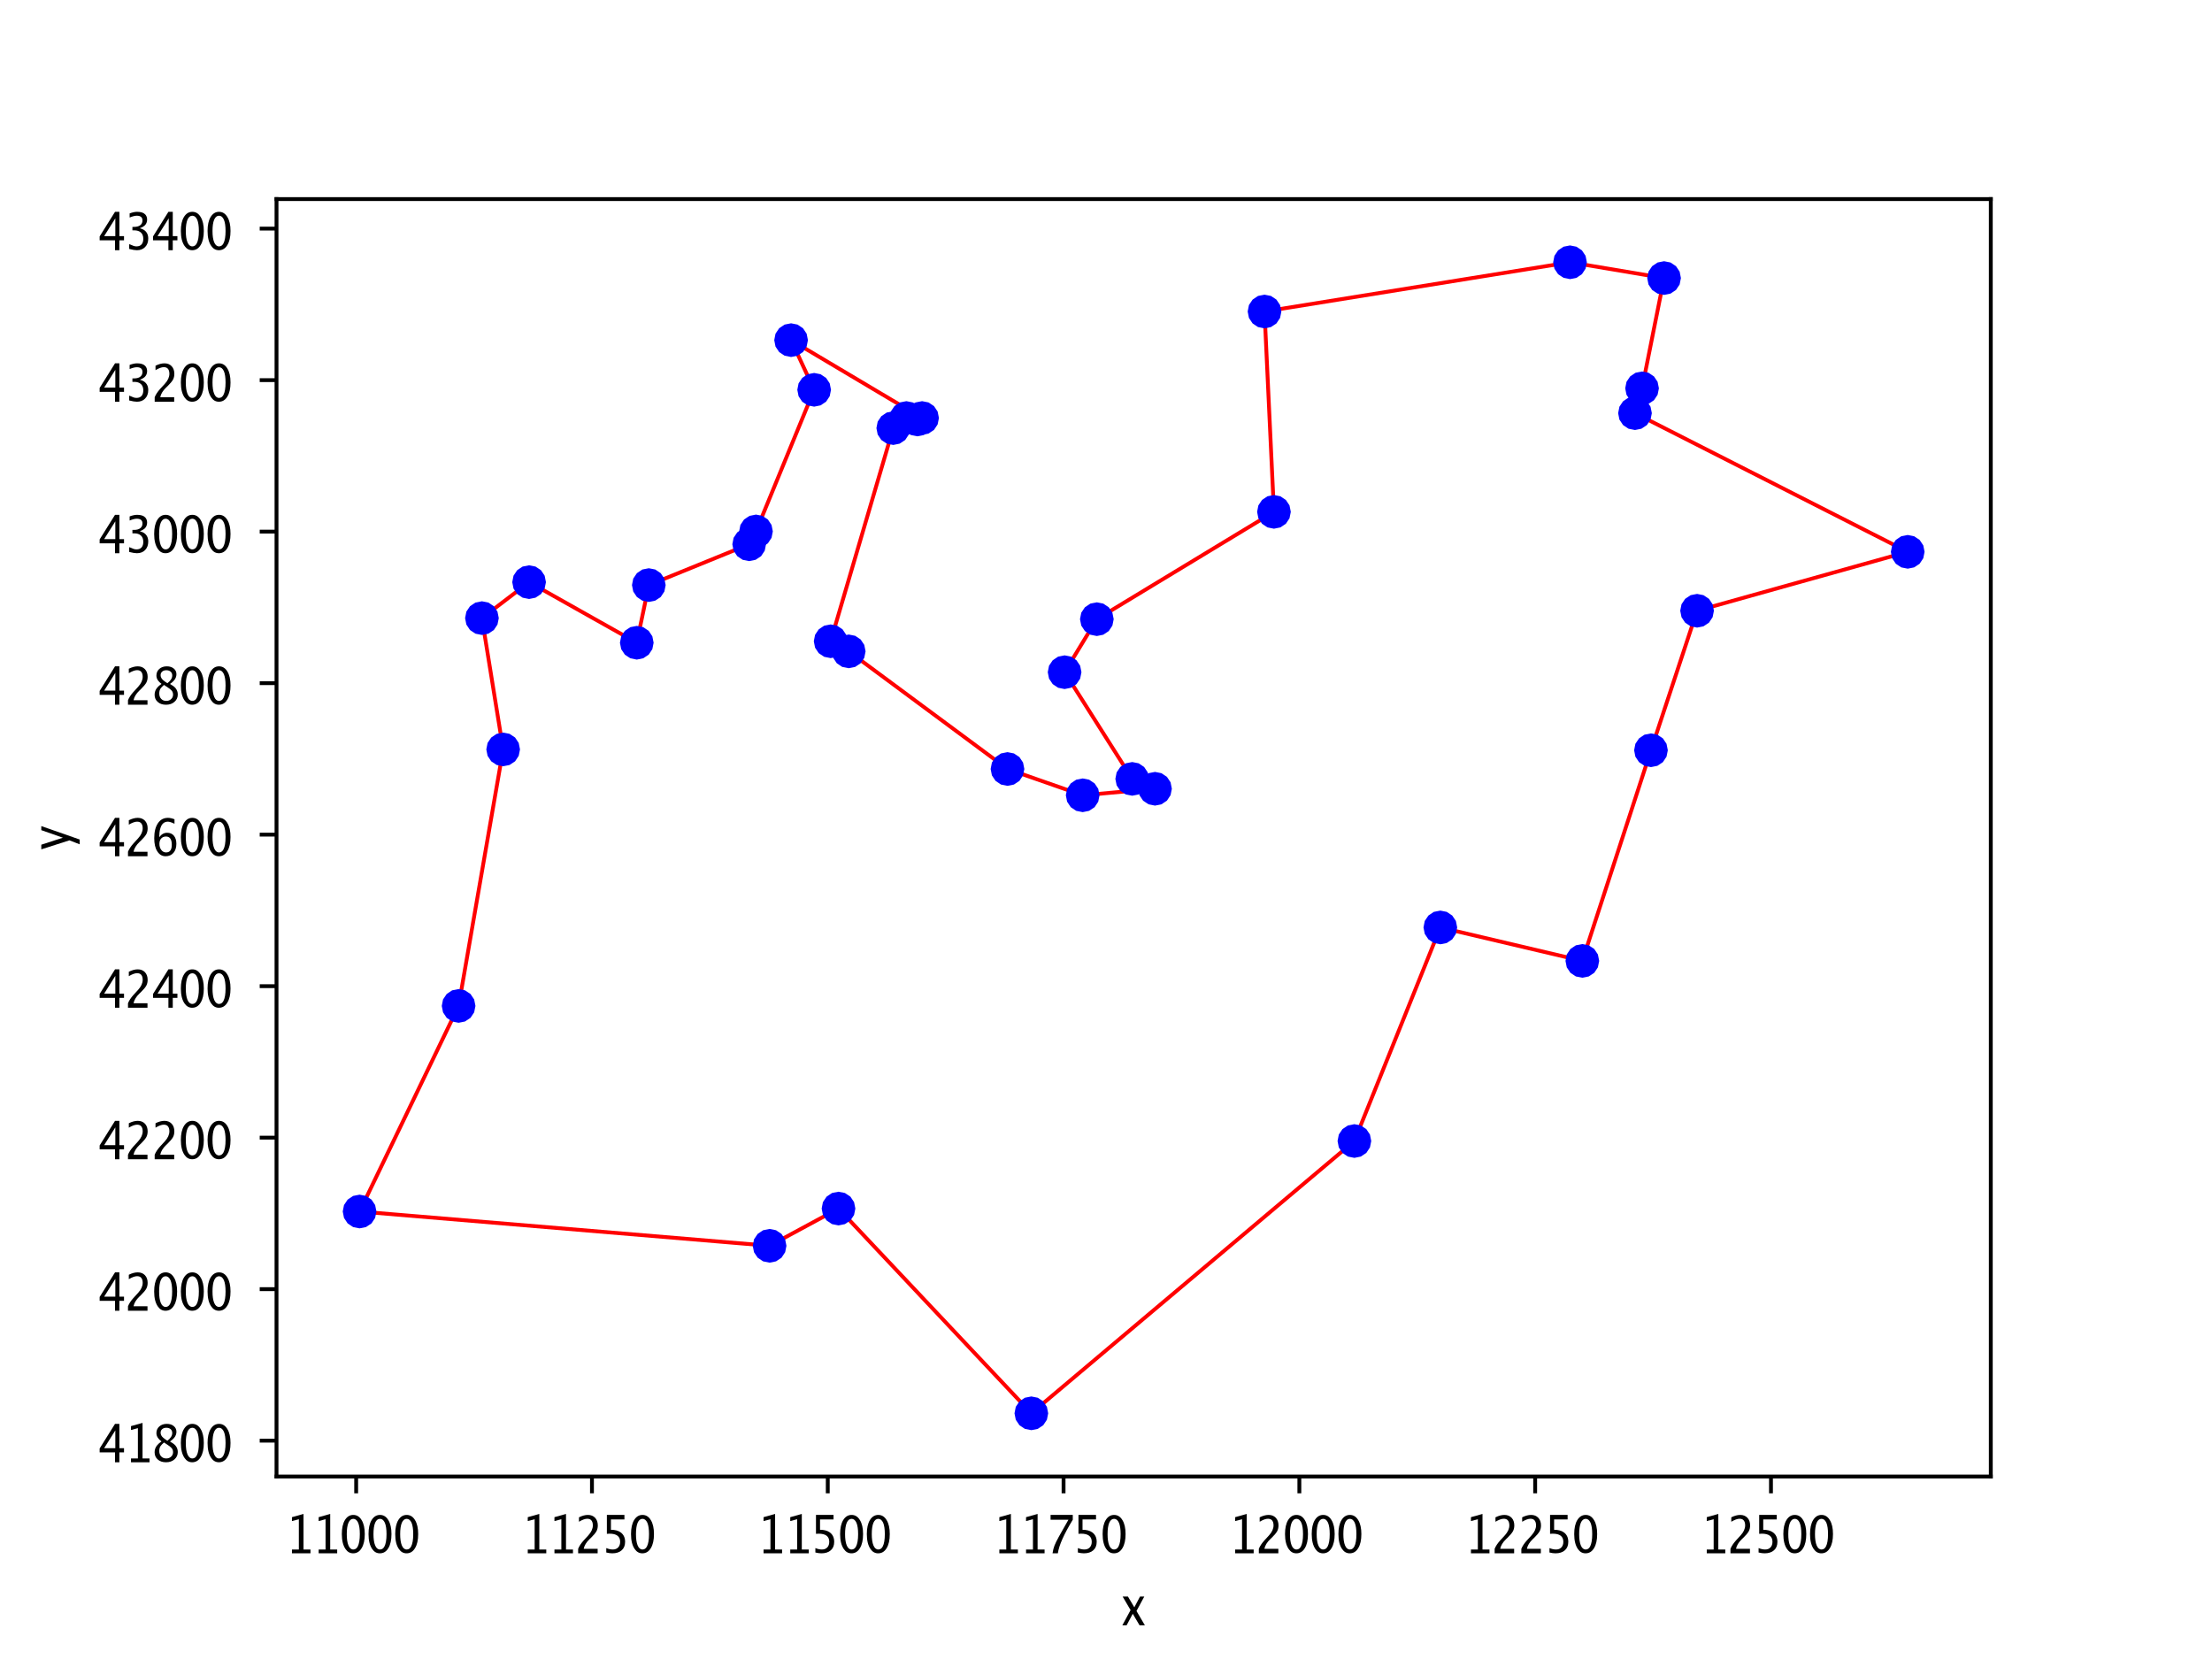 <?xml version="1.0" encoding="UTF-8"?>
<svg xmlns="http://www.w3.org/2000/svg" xmlns:xlink="http://www.w3.org/1999/xlink" width="460.8pt" height="345.6pt" viewBox="0 0 460.8 345.6" version="1.1">
<rect x="0" y="0" width="460.8" height="345.6" fill="#333333" stroke="none"/>
<defs>
<g>
<symbol overflow="visible" id="glyph0-0">
<path style="stroke:none;" d="M 0.281 0 L 0.281 -7.281 L 2.5 -7.281 L 2.5 0 Z M 2.219 -0.281 L 2.219 -7 L 0.562 -7 L 0.562 -0.281 Z M 2.219 -0.281 "/>
</symbol>
<symbol overflow="visible" id="glyph0-1">
<path style="stroke:none;" d="M 1.125 0 L 1.125 -0.797 L 2.562 -0.797 L 2.562 -7.109 L 1.125 -6.719 L 1.125 -7.531 L 3.531 -8.203 L 3.531 -0.797 L 4.984 -0.797 L 4.984 0 Z M 1.125 0 "/>
</symbol>
<symbol overflow="visible" id="glyph0-2">
<path style="stroke:none;" d="M 2.781 -8 C 3.508 -8 4.086 -7.641 4.516 -6.922 C 4.953 -6.211 5.172 -5.242 5.172 -4.016 C 5.172 -2.766 4.953 -1.785 4.516 -1.078 C 4.086 -0.359 3.5 0 2.75 0 C 2.102 0 1.578 -0.289 1.172 -0.875 C 0.648 -1.613 0.391 -2.66 0.391 -4.016 C 0.391 -5.242 0.602 -6.211 1.031 -6.922 C 1.469 -7.641 2.051 -8 2.781 -8 Z M 2.781 -7.188 C 2.344 -7.188 2.004 -6.91 1.766 -6.359 C 1.535 -5.805 1.422 -5.02 1.422 -4 C 1.422 -3 1.535 -2.219 1.766 -1.656 C 2.004 -1.082 2.344 -0.797 2.781 -0.797 C 3.176 -0.797 3.484 -1.004 3.703 -1.422 C 3.992 -1.973 4.141 -2.836 4.141 -4.016 C 4.141 -5.035 4.023 -5.816 3.797 -6.359 C 3.547 -6.91 3.207 -7.188 2.781 -7.188 Z M 2.781 -7.188 "/>
</symbol>
<symbol overflow="visible" id="glyph0-3">
<path style="stroke:none;" d="M 0.5 0 L 0.5 -0.938 C 0.719 -1.488 1.094 -2.062 1.625 -2.656 L 2.156 -3.234 L 2.625 -3.75 C 3.25 -4.438 3.562 -5.129 3.562 -5.828 C 3.562 -6.316 3.441 -6.68 3.203 -6.922 C 3.016 -7.109 2.742 -7.203 2.391 -7.203 C 1.941 -7.203 1.367 -6.992 0.672 -6.578 L 0.672 -7.5 C 1.336 -7.832 1.957 -8 2.531 -8 C 3.156 -8 3.656 -7.801 4.031 -7.406 C 4.406 -7.008 4.594 -6.477 4.594 -5.812 C 4.594 -5.352 4.5 -4.945 4.312 -4.594 C 4.102 -4.227 3.738 -3.789 3.219 -3.281 L 2.875 -2.953 C 2.195 -2.297 1.789 -1.625 1.656 -0.938 L 4.562 -0.938 L 4.562 0 Z M 0.5 0 "/>
</symbol>
<symbol overflow="visible" id="glyph0-4">
<path style="stroke:none;" d="M 0.797 -0.172 L 0.797 -1.094 C 1.285 -0.895 1.738 -0.797 2.156 -0.797 C 2.633 -0.797 3.008 -0.941 3.281 -1.234 C 3.551 -1.523 3.688 -1.914 3.688 -2.406 C 3.688 -3.531 2.945 -4.094 1.469 -4.094 C 1.289 -4.094 1.109 -4.082 0.922 -4.062 L 0.922 -8 L 4.578 -8 L 4.578 -7.062 L 1.766 -7.062 L 1.766 -4.906 C 2.617 -4.906 3.289 -4.727 3.781 -4.375 C 4.406 -3.926 4.719 -3.266 4.719 -2.391 C 4.719 -1.641 4.484 -1.055 4.016 -0.641 C 3.535 -0.211 2.879 0 2.047 0 C 1.691 0 1.273 -0.055 0.797 -0.172 Z M 0.797 -0.172 "/>
</symbol>
<symbol overflow="visible" id="glyph0-5">
<path style="stroke:none;" d="M 1.078 0 C 1.172 -0.625 1.305 -1.16 1.484 -1.609 C 1.66 -2.066 1.969 -2.691 2.406 -3.484 L 4.391 -7 L 0.672 -7 L 0.672 -8 L 5.297 -8 L 5.297 -7 C 3.453 -3.977 2.414 -1.645 2.188 0 Z M 1.078 0 "/>
</symbol>
<symbol overflow="visible" id="glyph0-6">
<path style="stroke:none;" d="M 0.141 0 L 1.859 -3.172 L 0.203 -6 L 1.312 -6 L 2.641 -3.75 L 3.828 -6 L 4.719 -6 L 3.094 -2.984 L 4.844 0 L 3.734 0 L 2.312 -2.406 L 1.031 0 Z M 0.141 0 "/>
</symbol>
<symbol overflow="visible" id="glyph0-7">
<path style="stroke:none;" d="M 3.359 0 L 3.359 -2.062 L 0.156 -2.062 L 0.156 -2.875 L 3.359 -8 L 4.266 -8 L 4.266 -2.938 L 5.234 -2.938 L 5.234 -2.062 L 4.266 -2.062 L 4.266 0 Z M 1.094 -2.938 L 3.422 -2.938 L 3.422 -6.641 Z M 1.094 -2.938 "/>
</symbol>
<symbol overflow="visible" id="glyph0-8">
<path style="stroke:none;" d="M 1.922 -4.344 C 1.598 -4.582 1.359 -4.816 1.203 -5.047 C 0.973 -5.359 0.859 -5.703 0.859 -6.078 C 0.859 -6.641 1.055 -7.098 1.453 -7.453 C 1.859 -7.816 2.383 -8 3.031 -8 C 3.625 -8 4.109 -7.844 4.484 -7.531 C 4.848 -7.227 5.031 -6.832 5.031 -6.344 C 5.031 -5.895 4.867 -5.473 4.547 -5.078 C 4.348 -4.836 4.062 -4.586 3.688 -4.328 C 4.176 -4.055 4.547 -3.785 4.797 -3.516 C 5.141 -3.117 5.312 -2.66 5.312 -2.141 C 5.312 -1.516 5.082 -1.004 4.625 -0.609 C 4.176 -0.203 3.586 0 2.859 0 C 2.141 0 1.566 -0.191 1.141 -0.578 C 0.703 -0.953 0.484 -1.453 0.484 -2.078 C 0.484 -2.641 0.66 -3.129 1.016 -3.547 C 1.223 -3.805 1.523 -4.07 1.922 -4.344 Z M 3.141 -4.484 C 3.816 -4.992 4.156 -5.531 4.156 -6.094 C 4.156 -6.426 4.047 -6.691 3.828 -6.891 C 3.598 -7.086 3.297 -7.188 2.922 -7.188 C 2.566 -7.188 2.281 -7.094 2.062 -6.906 C 1.844 -6.719 1.734 -6.469 1.734 -6.156 C 1.734 -5.77 1.914 -5.422 2.281 -5.109 C 2.469 -4.941 2.754 -4.734 3.141 -4.484 Z M 2.438 -4.125 C 2.082 -3.812 1.832 -3.547 1.688 -3.328 C 1.531 -3.066 1.453 -2.738 1.453 -2.344 C 1.453 -1.883 1.582 -1.516 1.844 -1.234 C 2.113 -0.941 2.469 -0.797 2.906 -0.797 C 3.32 -0.797 3.66 -0.922 3.922 -1.172 C 4.191 -1.41 4.328 -1.723 4.328 -2.109 C 4.328 -2.453 4.223 -2.738 4.016 -2.969 C 3.848 -3.164 3.551 -3.398 3.125 -3.672 Z M 2.438 -4.125 "/>
</symbol>
<symbol overflow="visible" id="glyph0-9">
<path style="stroke:none;" d="M 1.453 -3.969 C 1.898 -4.582 2.445 -4.891 3.094 -4.891 C 3.688 -4.891 4.156 -4.688 4.5 -4.281 C 4.844 -3.863 5.016 -3.301 5.016 -2.594 C 5.016 -1.801 4.812 -1.172 4.406 -0.703 C 4 -0.234 3.457 0 2.781 0 C 2.051 0 1.473 -0.336 1.047 -1.016 C 0.617 -1.672 0.406 -2.586 0.406 -3.766 C 0.406 -5.078 0.66 -6.113 1.172 -6.875 C 1.672 -7.625 2.367 -8 3.266 -8 C 3.672 -8 4.125 -7.898 4.625 -7.703 L 4.625 -6.766 C 4.031 -7.055 3.57 -7.203 3.25 -7.203 C 2.52 -7.203 2.016 -6.797 1.734 -5.984 C 1.617 -5.672 1.539 -5.316 1.5 -4.922 C 1.477 -4.703 1.461 -4.383 1.453 -3.969 Z M 2.844 -4.109 C 2.438 -4.109 2.109 -3.973 1.859 -3.703 C 1.609 -3.43 1.484 -3.062 1.484 -2.594 C 1.484 -2.07 1.613 -1.645 1.875 -1.312 C 2.133 -0.969 2.469 -0.797 2.875 -0.797 C 3.664 -0.797 4.062 -1.328 4.062 -2.391 C 4.062 -3.535 3.656 -4.109 2.844 -4.109 Z M 2.844 -4.109 "/>
</symbol>
<symbol overflow="visible" id="glyph0-10">
<path style="stroke:none;" d="M 0.75 -0.266 L 0.75 -1.266 L 0.781 -1.25 C 0.863 -1.219 0.926 -1.195 0.969 -1.188 C 1.32 -1.031 1.562 -0.93 1.688 -0.891 C 1.895 -0.828 2.086 -0.797 2.266 -0.797 C 2.754 -0.797 3.117 -0.945 3.359 -1.25 C 3.578 -1.52 3.688 -1.895 3.688 -2.375 C 3.688 -2.945 3.52 -3.383 3.188 -3.688 C 2.863 -3.988 2.398 -4.141 1.797 -4.141 L 1.422 -4.141 L 1.422 -4.859 L 1.75 -4.859 C 2.312 -4.859 2.742 -4.973 3.047 -5.203 C 3.359 -5.441 3.516 -5.77 3.516 -6.188 C 3.516 -6.852 3.125 -7.188 2.344 -7.188 C 1.945 -7.188 1.445 -7.062 0.844 -6.812 L 0.844 -7.672 C 1.438 -7.891 1.957 -8 2.406 -8 C 3.188 -8 3.75 -7.816 4.094 -7.453 C 4.352 -7.172 4.484 -6.812 4.484 -6.375 C 4.484 -5.863 4.301 -5.441 3.938 -5.109 C 3.719 -4.922 3.395 -4.742 2.969 -4.578 C 3.344 -4.473 3.625 -4.359 3.812 -4.234 C 4.414 -3.836 4.719 -3.238 4.719 -2.438 C 4.719 -1.695 4.5 -1.102 4.062 -0.656 C 3.633 -0.219 3.066 0 2.359 0 C 1.973 0 1.438 -0.086 0.75 -0.266 Z M 0.75 -0.266 "/>
</symbol>
<symbol overflow="visible" id="glyph1-0">
<path style="stroke:none;" d="M 0 -0.281 L -7.281 -0.281 L -7.281 -2.5 L 0 -2.5 Z M -0.281 -2.219 L -7 -2.219 L -7 -0.562 L -0.281 -0.562 Z M -0.281 -2.219 "/>
</symbol>
<symbol overflow="visible" id="glyph1-1">
<path style="stroke:none;" d="M -0.141 -1.969 L -6 -0.094 L -6 -1.062 L -1.5 -2.516 L -6 -4.094 L -6 -4.938 L 2 -2.141 L 2 -1.141 Z M -0.141 -1.969 "/>
</symbol>
</g>
<clipPath id="clip1">
  <path d="M 58 235 L 93 235 L 93 270 L 58 270 Z M 58 235 "/>
</clipPath>
<clipPath id="clip2">
  <path d="M 197 277 L 232 277 L 232 307.602 L 197 307.602 Z M 197 277 "/>
</clipPath>
<clipPath id="clip3">
  <path d="M 309 41.602 L 345 41.602 L 345 72 L 309 72 Z M 309 41.602 "/>
</clipPath>
<clipPath id="clip4">
  <path d="M 329 41.602 L 364 41.602 L 364 76 L 329 76 Z M 329 41.602 "/>
</clipPath>
</defs>
<g id="surface8">
<path style=" stroke:none;fill-rule:nonzero;fill:rgb(100%,100%,100%);fill-opacity:1;" d="M 0 345.602 L 460.801 345.602 L 460.801 0 L 0 0 Z M 0 345.602 "/>
<path style=" stroke:none;fill-rule:nonzero;fill:rgb(100%,100%,100%);fill-opacity:1;" d="M 57.602 307.586 L 414.719 307.586 L 414.719 41.473 L 57.602 41.473 Z M 57.602 307.586 "/>
<path style="fill:none;stroke-width:0.8;stroke-linecap:square;stroke-linejoin:round;stroke:rgb(100%,0%,0%);stroke-opacity:1;stroke-miterlimit:10;" d="M 74.906 252.379 L 95.535 209.551 L 104.816 156.117 L 100.395 128.766 L 110.219 121.27 L 132.652 133.895 L 135.16 121.883 L 156.066 113.379 L 157.484 110.703 L 169.602 81.203 L 164.797 70.859 L 192.086 87.078 L 191.105 87.383 L 188.812 87.078 L 186.082 89.18 L 173.039 133.586 L 176.805 135.691 L 209.879 160.195 L 225.543 165.672 L 240.609 164.312 L 235.859 162.254 L 221.777 140.031 L 228.492 128.984 L 265.387 106.629 L 263.422 64.895 L 327.062 54.637 L 346.656 57.926 L 342.07 80.895 L 340.598 86.07 L 397.414 114.957 L 353.531 127.23 L 343.926 156.293 L 329.629 200.172 L 300.047 193.203 L 282.145 237.695 L 214.848 294.418 L 174.676 251.766 L 160.32 259.523 L 74.906 252.379 "/>
<path style=" stroke:none;fill-rule:nonzero;fill:rgb(0%,0%,100%);fill-opacity:1;" d="M 74.906 255.379 L 76.051 255.148 L 77.027 254.5 L 77.676 253.523 L 77.906 252.379 L 77.676 251.227 L 77.027 250.258 L 76.051 249.605 L 74.906 249.379 L 73.754 249.605 L 72.785 250.258 L 72.133 251.227 L 71.906 252.379 L 72.133 253.523 L 72.785 254.5 L 73.754 255.148 Z M 74.906 255.379 "/>
<g clip-path="url(#clip1)" clip-rule="nonzero">
<path style="fill:none;stroke-width:1;stroke-linecap:butt;stroke-linejoin:miter;stroke:rgb(0%,0%,100%);stroke-opacity:1;stroke-miterlimit:10;" d="M 74.906 255.379 L 76.051 255.148 L 77.027 254.5 L 77.676 253.523 L 77.906 252.379 L 77.676 251.227 L 77.027 250.258 L 76.051 249.605 L 74.906 249.379 L 73.754 249.605 L 72.785 250.258 L 72.133 251.227 L 71.906 252.379 L 72.133 253.523 L 72.785 254.5 L 73.754 255.148 Z M 74.906 255.379 "/>
</g>
<path style="fill-rule:nonzero;fill:rgb(0%,0%,100%);fill-opacity:1;stroke-width:1;stroke-linecap:butt;stroke-linejoin:miter;stroke:rgb(0%,0%,100%);stroke-opacity:1;stroke-miterlimit:10;" d="M 95.535 212.551 L 96.68 212.32 L 97.656 211.672 L 98.305 210.695 L 98.535 209.551 L 98.305 208.398 L 97.656 207.43 L 96.68 206.777 L 95.535 206.551 L 94.383 206.777 L 93.414 207.43 L 92.762 208.398 L 92.535 209.551 L 92.762 210.695 L 93.414 211.672 L 94.383 212.32 Z M 95.535 212.551 "/>
<path style="fill-rule:nonzero;fill:rgb(0%,0%,100%);fill-opacity:1;stroke-width:1;stroke-linecap:butt;stroke-linejoin:miter;stroke:rgb(0%,0%,100%);stroke-opacity:1;stroke-miterlimit:10;" d="M 100.395 131.766 L 101.539 131.535 L 102.516 130.887 L 103.164 129.91 L 103.395 128.766 L 103.164 127.613 L 102.516 126.645 L 101.539 125.992 L 100.395 125.766 L 99.242 125.992 L 98.273 126.645 L 97.621 127.613 L 97.395 128.766 L 97.621 129.91 L 98.273 130.887 L 99.242 131.535 Z M 100.395 131.766 "/>
<path style="fill-rule:nonzero;fill:rgb(0%,0%,100%);fill-opacity:1;stroke-width:1;stroke-linecap:butt;stroke-linejoin:miter;stroke:rgb(0%,0%,100%);stroke-opacity:1;stroke-miterlimit:10;" d="M 104.816 159.117 L 105.961 158.887 L 106.938 158.238 L 107.586 157.262 L 107.816 156.117 L 107.586 154.965 L 106.938 153.996 L 105.961 153.344 L 104.816 153.117 L 103.664 153.344 L 102.695 153.996 L 102.043 154.965 L 101.816 156.117 L 102.043 157.262 L 102.695 158.238 L 103.664 158.887 Z M 104.816 159.117 "/>
<path style="fill-rule:nonzero;fill:rgb(0%,0%,100%);fill-opacity:1;stroke-width:1;stroke-linecap:butt;stroke-linejoin:miter;stroke:rgb(0%,0%,100%);stroke-opacity:1;stroke-miterlimit:10;" d="M 110.219 124.27 L 111.363 124.039 L 112.34 123.391 L 112.988 122.414 L 113.219 121.27 L 112.988 120.117 L 112.34 119.148 L 111.363 118.496 L 110.219 118.27 L 109.066 118.496 L 108.098 119.148 L 107.445 120.117 L 107.219 121.27 L 107.445 122.414 L 108.098 123.391 L 109.066 124.039 Z M 110.219 124.27 "/>
<path style="fill-rule:nonzero;fill:rgb(0%,0%,100%);fill-opacity:1;stroke-width:1;stroke-linecap:butt;stroke-linejoin:miter;stroke:rgb(0%,0%,100%);stroke-opacity:1;stroke-miterlimit:10;" d="M 132.652 136.895 L 133.797 136.664 L 134.773 136.016 L 135.422 135.039 L 135.652 133.895 L 135.422 132.742 L 134.773 131.773 L 133.797 131.121 L 132.652 130.895 L 131.5 131.121 L 130.531 131.773 L 129.879 132.742 L 129.652 133.895 L 129.879 135.039 L 130.531 136.016 L 131.5 136.664 Z M 132.652 136.895 "/>
<path style="fill-rule:nonzero;fill:rgb(0%,0%,100%);fill-opacity:1;stroke-width:1;stroke-linecap:butt;stroke-linejoin:miter;stroke:rgb(0%,0%,100%);stroke-opacity:1;stroke-miterlimit:10;" d="M 135.16 124.883 L 136.305 124.652 L 137.281 124.004 L 137.93 123.027 L 138.16 121.883 L 137.93 120.73 L 137.281 119.762 L 136.305 119.109 L 135.16 118.883 L 134.008 119.109 L 133.039 119.762 L 132.387 120.73 L 132.16 121.883 L 132.387 123.027 L 133.039 124.004 L 134.008 124.652 Z M 135.16 124.883 "/>
<path style="fill-rule:nonzero;fill:rgb(0%,0%,100%);fill-opacity:1;stroke-width:1;stroke-linecap:butt;stroke-linejoin:miter;stroke:rgb(0%,0%,100%);stroke-opacity:1;stroke-miterlimit:10;" d="M 156.066 116.379 L 157.211 116.148 L 158.188 115.5 L 158.836 114.523 L 159.066 113.379 L 158.836 112.227 L 158.188 111.258 L 157.211 110.605 L 156.066 110.379 L 154.914 110.605 L 153.945 111.258 L 153.293 112.227 L 153.066 113.379 L 153.293 114.523 L 153.945 115.5 L 154.914 116.148 Z M 156.066 116.379 "/>
<path style="fill-rule:nonzero;fill:rgb(0%,0%,100%);fill-opacity:1;stroke-width:1;stroke-linecap:butt;stroke-linejoin:miter;stroke:rgb(0%,0%,100%);stroke-opacity:1;stroke-miterlimit:10;" d="M 157.484 113.703 L 158.629 113.473 L 159.605 112.824 L 160.254 111.848 L 160.484 110.703 L 160.254 109.551 L 159.605 108.582 L 158.629 107.93 L 157.484 107.703 L 156.332 107.93 L 155.363 108.582 L 154.711 109.551 L 154.484 110.703 L 154.711 111.848 L 155.363 112.824 L 156.332 113.473 Z M 157.484 113.703 "/>
<path style="fill-rule:nonzero;fill:rgb(0%,0%,100%);fill-opacity:1;stroke-width:1;stroke-linecap:butt;stroke-linejoin:miter;stroke:rgb(0%,0%,100%);stroke-opacity:1;stroke-miterlimit:10;" d="M 160.32 262.523 L 161.465 262.293 L 162.441 261.645 L 163.09 260.668 L 163.32 259.523 L 163.09 258.371 L 162.441 257.402 L 161.465 256.75 L 160.32 256.523 L 159.168 256.75 L 158.199 257.402 L 157.547 258.371 L 157.32 259.523 L 157.547 260.668 L 158.199 261.645 L 159.168 262.293 Z M 160.32 262.523 "/>
<path style="fill-rule:nonzero;fill:rgb(0%,0%,100%);fill-opacity:1;stroke-width:1;stroke-linecap:butt;stroke-linejoin:miter;stroke:rgb(0%,0%,100%);stroke-opacity:1;stroke-miterlimit:10;" d="M 164.797 73.859 L 165.941 73.629 L 166.918 72.98 L 167.566 72.004 L 167.797 70.859 L 167.566 69.707 L 166.918 68.738 L 165.941 68.086 L 164.797 67.859 L 163.645 68.086 L 162.676 68.738 L 162.023 69.707 L 161.797 70.859 L 162.023 72.004 L 162.676 72.98 L 163.645 73.629 Z M 164.797 73.859 "/>
<path style="fill-rule:nonzero;fill:rgb(0%,0%,100%);fill-opacity:1;stroke-width:1;stroke-linecap:butt;stroke-linejoin:miter;stroke:rgb(0%,0%,100%);stroke-opacity:1;stroke-miterlimit:10;" d="M 169.602 84.203 L 170.746 83.973 L 171.723 83.324 L 172.371 82.348 L 172.602 81.203 L 172.371 80.051 L 171.723 79.082 L 170.746 78.43 L 169.602 78.203 L 168.449 78.43 L 167.48 79.082 L 166.828 80.051 L 166.602 81.203 L 166.828 82.348 L 167.48 83.324 L 168.449 83.973 Z M 169.602 84.203 "/>
<path style="fill-rule:nonzero;fill:rgb(0%,0%,100%);fill-opacity:1;stroke-width:1;stroke-linecap:butt;stroke-linejoin:miter;stroke:rgb(0%,0%,100%);stroke-opacity:1;stroke-miterlimit:10;" d="M 173.039 136.586 L 174.184 136.355 L 175.16 135.707 L 175.809 134.73 L 176.039 133.586 L 175.809 132.434 L 175.16 131.465 L 174.184 130.812 L 173.039 130.586 L 171.887 130.812 L 170.918 131.465 L 170.266 132.434 L 170.039 133.586 L 170.266 134.73 L 170.918 135.707 L 171.887 136.355 Z M 173.039 136.586 "/>
<path style="fill-rule:nonzero;fill:rgb(0%,0%,100%);fill-opacity:1;stroke-width:1;stroke-linecap:butt;stroke-linejoin:miter;stroke:rgb(0%,0%,100%);stroke-opacity:1;stroke-miterlimit:10;" d="M 174.676 254.766 L 175.82 254.535 L 176.797 253.887 L 177.445 252.91 L 177.676 251.766 L 177.445 250.613 L 176.797 249.645 L 175.82 248.992 L 174.676 248.766 L 173.523 248.992 L 172.555 249.645 L 171.902 250.613 L 171.676 251.766 L 171.902 252.91 L 172.555 253.887 L 173.523 254.535 Z M 174.676 254.766 "/>
<path style="fill-rule:nonzero;fill:rgb(0%,0%,100%);fill-opacity:1;stroke-width:1;stroke-linecap:butt;stroke-linejoin:miter;stroke:rgb(0%,0%,100%);stroke-opacity:1;stroke-miterlimit:10;" d="M 176.805 138.691 L 177.949 138.461 L 178.926 137.812 L 179.574 136.836 L 179.805 135.691 L 179.574 134.539 L 178.926 133.57 L 177.949 132.918 L 176.805 132.691 L 175.652 132.918 L 174.684 133.57 L 174.031 134.539 L 173.805 135.691 L 174.031 136.836 L 174.684 137.812 L 175.652 138.461 Z M 176.805 138.691 "/>
<path style="fill-rule:nonzero;fill:rgb(0%,0%,100%);fill-opacity:1;stroke-width:1;stroke-linecap:butt;stroke-linejoin:miter;stroke:rgb(0%,0%,100%);stroke-opacity:1;stroke-miterlimit:10;" d="M 186.082 92.18 L 187.227 91.949 L 188.203 91.301 L 188.852 90.324 L 189.082 89.18 L 188.852 88.027 L 188.203 87.059 L 187.227 86.406 L 186.082 86.18 L 184.93 86.406 L 183.961 87.059 L 183.309 88.027 L 183.082 89.18 L 183.309 90.324 L 183.961 91.301 L 184.93 91.949 Z M 186.082 92.18 "/>
<path style="fill-rule:nonzero;fill:rgb(0%,0%,100%);fill-opacity:1;stroke-width:1;stroke-linecap:butt;stroke-linejoin:miter;stroke:rgb(0%,0%,100%);stroke-opacity:1;stroke-miterlimit:10;" d="M 188.812 90.078 L 189.957 89.848 L 190.934 89.199 L 191.582 88.223 L 191.812 87.078 L 191.582 85.926 L 190.934 84.957 L 189.957 84.305 L 188.812 84.078 L 187.66 84.305 L 186.691 84.957 L 186.039 85.926 L 185.812 87.078 L 186.039 88.223 L 186.691 89.199 L 187.66 89.848 Z M 188.812 90.078 "/>
<path style="fill-rule:nonzero;fill:rgb(0%,0%,100%);fill-opacity:1;stroke-width:1;stroke-linecap:butt;stroke-linejoin:miter;stroke:rgb(0%,0%,100%);stroke-opacity:1;stroke-miterlimit:10;" d="M 191.105 90.383 L 192.25 90.152 L 193.227 89.504 L 193.875 88.527 L 194.105 87.383 L 193.875 86.23 L 193.227 85.262 L 192.25 84.609 L 191.105 84.383 L 189.953 84.609 L 188.984 85.262 L 188.332 86.23 L 188.105 87.383 L 188.332 88.527 L 188.984 89.504 L 189.953 90.152 Z M 191.105 90.383 "/>
<path style="fill-rule:nonzero;fill:rgb(0%,0%,100%);fill-opacity:1;stroke-width:1;stroke-linecap:butt;stroke-linejoin:miter;stroke:rgb(0%,0%,100%);stroke-opacity:1;stroke-miterlimit:10;" d="M 192.086 90.078 L 193.23 89.848 L 194.207 89.199 L 194.855 88.223 L 195.086 87.078 L 194.855 85.926 L 194.207 84.957 L 193.23 84.305 L 192.086 84.078 L 190.934 84.305 L 189.965 84.957 L 189.312 85.926 L 189.086 87.078 L 189.312 88.223 L 189.965 89.199 L 190.934 89.848 Z M 192.086 90.078 "/>
<path style="fill-rule:nonzero;fill:rgb(0%,0%,100%);fill-opacity:1;stroke-width:1;stroke-linecap:butt;stroke-linejoin:miter;stroke:rgb(0%,0%,100%);stroke-opacity:1;stroke-miterlimit:10;" d="M 209.879 163.195 L 211.023 162.965 L 212 162.316 L 212.648 161.34 L 212.879 160.195 L 212.648 159.043 L 212 158.074 L 211.023 157.422 L 209.879 157.195 L 208.727 157.422 L 207.758 158.074 L 207.105 159.043 L 206.879 160.195 L 207.105 161.34 L 207.758 162.316 L 208.727 162.965 Z M 209.879 163.195 "/>
<path style=" stroke:none;fill-rule:nonzero;fill:rgb(0%,0%,100%);fill-opacity:1;" d="M 214.848 297.418 L 215.992 297.188 L 216.969 296.539 L 217.617 295.562 L 217.848 294.418 L 217.617 293.266 L 216.969 292.297 L 215.992 291.645 L 214.848 291.418 L 213.695 291.645 L 212.727 292.297 L 212.074 293.266 L 211.848 294.418 L 212.074 295.562 L 212.727 296.539 L 213.695 297.188 Z M 214.848 297.418 "/>
<g clip-path="url(#clip2)" clip-rule="nonzero">
<path style="fill:none;stroke-width:1;stroke-linecap:butt;stroke-linejoin:miter;stroke:rgb(0%,0%,100%);stroke-opacity:1;stroke-miterlimit:10;" d="M 214.848 297.418 L 215.992 297.188 L 216.969 296.539 L 217.617 295.562 L 217.848 294.418 L 217.617 293.266 L 216.969 292.297 L 215.992 291.645 L 214.848 291.418 L 213.695 291.645 L 212.727 292.297 L 212.074 293.266 L 211.848 294.418 L 212.074 295.562 L 212.727 296.539 L 213.695 297.188 Z M 214.848 297.418 "/>
</g>
<path style="fill-rule:nonzero;fill:rgb(0%,0%,100%);fill-opacity:1;stroke-width:1;stroke-linecap:butt;stroke-linejoin:miter;stroke:rgb(0%,0%,100%);stroke-opacity:1;stroke-miterlimit:10;" d="M 221.777 143.031 L 222.922 142.801 L 223.898 142.152 L 224.547 141.176 L 224.777 140.031 L 224.547 138.879 L 223.898 137.91 L 222.922 137.258 L 221.777 137.031 L 220.625 137.258 L 219.656 137.91 L 219.004 138.879 L 218.777 140.031 L 219.004 141.176 L 219.656 142.152 L 220.625 142.801 Z M 221.777 143.031 "/>
<path style="fill-rule:nonzero;fill:rgb(0%,0%,100%);fill-opacity:1;stroke-width:1;stroke-linecap:butt;stroke-linejoin:miter;stroke:rgb(0%,0%,100%);stroke-opacity:1;stroke-miterlimit:10;" d="M 225.543 168.672 L 226.688 168.441 L 227.664 167.793 L 228.312 166.816 L 228.543 165.672 L 228.312 164.52 L 227.664 163.551 L 226.688 162.898 L 225.543 162.672 L 224.391 162.898 L 223.422 163.551 L 222.77 164.52 L 222.543 165.672 L 222.77 166.816 L 223.422 167.793 L 224.391 168.441 Z M 225.543 168.672 "/>
<path style="fill-rule:nonzero;fill:rgb(0%,0%,100%);fill-opacity:1;stroke-width:1;stroke-linecap:butt;stroke-linejoin:miter;stroke:rgb(0%,0%,100%);stroke-opacity:1;stroke-miterlimit:10;" d="M 228.492 131.984 L 229.637 131.754 L 230.613 131.105 L 231.262 130.129 L 231.492 128.984 L 231.262 127.832 L 230.613 126.863 L 229.637 126.211 L 228.492 125.984 L 227.34 126.211 L 226.371 126.863 L 225.719 127.832 L 225.492 128.984 L 225.719 130.129 L 226.371 131.105 L 227.34 131.754 Z M 228.492 131.984 "/>
<path style="fill-rule:nonzero;fill:rgb(0%,0%,100%);fill-opacity:1;stroke-width:1;stroke-linecap:butt;stroke-linejoin:miter;stroke:rgb(0%,0%,100%);stroke-opacity:1;stroke-miterlimit:10;" d="M 235.859 165.254 L 237.004 165.023 L 237.98 164.375 L 238.629 163.398 L 238.859 162.254 L 238.629 161.102 L 237.98 160.133 L 237.004 159.48 L 235.859 159.254 L 234.707 159.48 L 233.738 160.133 L 233.086 161.102 L 232.859 162.254 L 233.086 163.398 L 233.738 164.375 L 234.707 165.023 Z M 235.859 165.254 "/>
<path style="fill-rule:nonzero;fill:rgb(0%,0%,100%);fill-opacity:1;stroke-width:1;stroke-linecap:butt;stroke-linejoin:miter;stroke:rgb(0%,0%,100%);stroke-opacity:1;stroke-miterlimit:10;" d="M 240.609 167.312 L 241.754 167.082 L 242.73 166.434 L 243.379 165.457 L 243.609 164.312 L 243.379 163.16 L 242.73 162.191 L 241.754 161.539 L 240.609 161.312 L 239.457 161.539 L 238.488 162.191 L 237.836 163.16 L 237.609 164.312 L 237.836 165.457 L 238.488 166.434 L 239.457 167.082 Z M 240.609 167.312 "/>
<path style="fill-rule:nonzero;fill:rgb(0%,0%,100%);fill-opacity:1;stroke-width:1;stroke-linecap:butt;stroke-linejoin:miter;stroke:rgb(0%,0%,100%);stroke-opacity:1;stroke-miterlimit:10;" d="M 263.422 67.895 L 264.566 67.664 L 265.543 67.016 L 266.191 66.039 L 266.422 64.895 L 266.191 63.742 L 265.543 62.773 L 264.566 62.121 L 263.422 61.895 L 262.27 62.121 L 261.301 62.773 L 260.648 63.742 L 260.422 64.895 L 260.648 66.039 L 261.301 67.016 L 262.27 67.664 Z M 263.422 67.895 "/>
<path style="fill-rule:nonzero;fill:rgb(0%,0%,100%);fill-opacity:1;stroke-width:1;stroke-linecap:butt;stroke-linejoin:miter;stroke:rgb(0%,0%,100%);stroke-opacity:1;stroke-miterlimit:10;" d="M 265.387 109.629 L 266.531 109.398 L 267.508 108.75 L 268.156 107.773 L 268.387 106.629 L 268.156 105.477 L 267.508 104.508 L 266.531 103.855 L 265.387 103.629 L 264.234 103.855 L 263.266 104.508 L 262.613 105.477 L 262.387 106.629 L 262.613 107.773 L 263.266 108.75 L 264.234 109.398 Z M 265.387 109.629 "/>
<path style="fill-rule:nonzero;fill:rgb(0%,0%,100%);fill-opacity:1;stroke-width:1;stroke-linecap:butt;stroke-linejoin:miter;stroke:rgb(0%,0%,100%);stroke-opacity:1;stroke-miterlimit:10;" d="M 282.145 240.695 L 283.289 240.465 L 284.266 239.816 L 284.914 238.84 L 285.145 237.695 L 284.914 236.543 L 284.266 235.574 L 283.289 234.922 L 282.145 234.695 L 280.992 234.922 L 280.023 235.574 L 279.371 236.543 L 279.145 237.695 L 279.371 238.84 L 280.023 239.816 L 280.992 240.465 Z M 282.145 240.695 "/>
<path style="fill-rule:nonzero;fill:rgb(0%,0%,100%);fill-opacity:1;stroke-width:1;stroke-linecap:butt;stroke-linejoin:miter;stroke:rgb(0%,0%,100%);stroke-opacity:1;stroke-miterlimit:10;" d="M 300.047 196.203 L 301.191 195.973 L 302.168 195.324 L 302.816 194.348 L 303.047 193.203 L 302.816 192.051 L 302.168 191.082 L 301.191 190.43 L 300.047 190.203 L 298.895 190.43 L 297.926 191.082 L 297.273 192.051 L 297.047 193.203 L 297.273 194.348 L 297.926 195.324 L 298.895 195.973 Z M 300.047 196.203 "/>
<path style=" stroke:none;fill-rule:nonzero;fill:rgb(0%,0%,100%);fill-opacity:1;" d="M 327.062 57.637 L 328.207 57.406 L 329.184 56.758 L 329.832 55.781 L 330.062 54.637 L 329.832 53.484 L 329.184 52.516 L 328.207 51.863 L 327.062 51.637 L 325.91 51.863 L 324.941 52.516 L 324.289 53.484 L 324.062 54.637 L 324.289 55.781 L 324.941 56.758 L 325.91 57.406 Z M 327.062 57.637 "/>
<g clip-path="url(#clip3)" clip-rule="nonzero">
<path style="fill:none;stroke-width:1;stroke-linecap:butt;stroke-linejoin:miter;stroke:rgb(0%,0%,100%);stroke-opacity:1;stroke-miterlimit:10;" d="M 327.062 57.637 L 328.207 57.406 L 329.184 56.758 L 329.832 55.781 L 330.062 54.637 L 329.832 53.484 L 329.184 52.516 L 328.207 51.863 L 327.062 51.637 L 325.91 51.863 L 324.941 52.516 L 324.289 53.484 L 324.062 54.637 L 324.289 55.781 L 324.941 56.758 L 325.91 57.406 Z M 327.062 57.637 "/>
</g>
<path style="fill-rule:nonzero;fill:rgb(0%,0%,100%);fill-opacity:1;stroke-width:1;stroke-linecap:butt;stroke-linejoin:miter;stroke:rgb(0%,0%,100%);stroke-opacity:1;stroke-miterlimit:10;" d="M 329.629 203.172 L 330.773 202.941 L 331.75 202.293 L 332.398 201.316 L 332.629 200.172 L 332.398 199.02 L 331.75 198.051 L 330.773 197.398 L 329.629 197.172 L 328.477 197.398 L 327.508 198.051 L 326.855 199.02 L 326.629 200.172 L 326.855 201.316 L 327.508 202.293 L 328.477 202.941 Z M 329.629 203.172 "/>
<path style="fill-rule:nonzero;fill:rgb(0%,0%,100%);fill-opacity:1;stroke-width:1;stroke-linecap:butt;stroke-linejoin:miter;stroke:rgb(0%,0%,100%);stroke-opacity:1;stroke-miterlimit:10;" d="M 340.598 89.07 L 341.742 88.84 L 342.719 88.191 L 343.367 87.215 L 343.598 86.07 L 343.367 84.918 L 342.719 83.949 L 341.742 83.297 L 340.598 83.07 L 339.445 83.297 L 338.477 83.949 L 337.824 84.918 L 337.598 86.07 L 337.824 87.215 L 338.477 88.191 L 339.445 88.84 Z M 340.598 89.07 "/>
<path style="fill-rule:nonzero;fill:rgb(0%,0%,100%);fill-opacity:1;stroke-width:1;stroke-linecap:butt;stroke-linejoin:miter;stroke:rgb(0%,0%,100%);stroke-opacity:1;stroke-miterlimit:10;" d="M 342.07 83.895 L 343.215 83.664 L 344.191 83.016 L 344.84 82.039 L 345.07 80.895 L 344.84 79.742 L 344.191 78.773 L 343.215 78.121 L 342.07 77.895 L 340.918 78.121 L 339.949 78.773 L 339.297 79.742 L 339.07 80.895 L 339.297 82.039 L 339.949 83.016 L 340.918 83.664 Z M 342.07 83.895 "/>
<path style="fill-rule:nonzero;fill:rgb(0%,0%,100%);fill-opacity:1;stroke-width:1;stroke-linecap:butt;stroke-linejoin:miter;stroke:rgb(0%,0%,100%);stroke-opacity:1;stroke-miterlimit:10;" d="M 343.926 159.293 L 345.07 159.062 L 346.047 158.414 L 346.695 157.438 L 346.926 156.293 L 346.695 155.141 L 346.047 154.172 L 345.07 153.52 L 343.926 153.293 L 342.773 153.52 L 341.805 154.172 L 341.152 155.141 L 340.926 156.293 L 341.152 157.438 L 341.805 158.414 L 342.773 159.062 Z M 343.926 159.293 "/>
<path style=" stroke:none;fill-rule:nonzero;fill:rgb(0%,0%,100%);fill-opacity:1;" d="M 346.656 60.926 L 347.801 60.695 L 348.777 60.047 L 349.426 59.07 L 349.656 57.926 L 349.426 56.773 L 348.777 55.805 L 347.801 55.152 L 346.656 54.926 L 345.504 55.152 L 344.535 55.805 L 343.883 56.773 L 343.656 57.926 L 343.883 59.07 L 344.535 60.047 L 345.504 60.695 Z M 346.656 60.926 "/>
<g clip-path="url(#clip4)" clip-rule="nonzero">
<path style="fill:none;stroke-width:1;stroke-linecap:butt;stroke-linejoin:miter;stroke:rgb(0%,0%,100%);stroke-opacity:1;stroke-miterlimit:10;" d="M 346.656 60.926 L 347.801 60.695 L 348.777 60.047 L 349.426 59.07 L 349.656 57.926 L 349.426 56.773 L 348.777 55.805 L 347.801 55.152 L 346.656 54.926 L 345.504 55.152 L 344.535 55.805 L 343.883 56.773 L 343.656 57.926 L 343.883 59.07 L 344.535 60.047 L 345.504 60.695 Z M 346.656 60.926 "/>
</g>
<path style="fill-rule:nonzero;fill:rgb(0%,0%,100%);fill-opacity:1;stroke-width:1;stroke-linecap:butt;stroke-linejoin:miter;stroke:rgb(0%,0%,100%);stroke-opacity:1;stroke-miterlimit:10;" d="M 353.531 130.23 L 354.676 130 L 355.652 129.352 L 356.301 128.375 L 356.531 127.23 L 356.301 126.078 L 355.652 125.109 L 354.676 124.457 L 353.531 124.23 L 352.379 124.457 L 351.41 125.109 L 350.758 126.078 L 350.531 127.23 L 350.758 128.375 L 351.41 129.352 L 352.379 130 Z M 353.531 130.23 "/>
<path style="fill-rule:nonzero;fill:rgb(0%,0%,100%);fill-opacity:1;stroke-width:1;stroke-linecap:butt;stroke-linejoin:miter;stroke:rgb(0%,0%,100%);stroke-opacity:1;stroke-miterlimit:10;" d="M 397.414 117.957 L 398.559 117.727 L 399.535 117.078 L 400.184 116.102 L 400.414 114.957 L 400.184 113.805 L 399.535 112.836 L 398.559 112.184 L 397.414 111.957 L 396.262 112.184 L 395.293 112.836 L 394.641 113.805 L 394.414 114.957 L 394.641 116.102 L 395.293 117.078 L 396.262 117.727 Z M 397.414 117.957 "/>
<path style="fill:none;stroke-width:0.8;stroke-linecap:butt;stroke-linejoin:round;stroke:rgb(0%,0%,0%);stroke-opacity:1;stroke-miterlimit:10;" d="M 74.195 307.586 L 74.195 311.086 "/>
<g style="fill:rgb(0%,0%,0%);fill-opacity:1;">
  <use xlink:href="#glyph0-1" x="59.695" y="323.586"/>
  <use xlink:href="#glyph0-1" x="65.257" y="323.586"/>
  <use xlink:href="#glyph0-2" x="70.818" y="323.586"/>
  <use xlink:href="#glyph0-2" x="76.38" y="323.586"/>
  <use xlink:href="#glyph0-2" x="81.941" y="323.586"/>
</g>
<path style="fill:none;stroke-width:0.8;stroke-linecap:butt;stroke-linejoin:round;stroke:rgb(0%,0%,0%);stroke-opacity:1;stroke-miterlimit:10;" d="M 123.316 307.586 L 123.316 311.086 "/>
<g style="fill:rgb(0%,0%,0%);fill-opacity:1;">
  <use xlink:href="#glyph0-1" x="108.816" y="323.586"/>
  <use xlink:href="#glyph0-1" x="114.378" y="323.586"/>
  <use xlink:href="#glyph0-3" x="119.939" y="323.586"/>
  <use xlink:href="#glyph0-4" x="125.501" y="323.586"/>
  <use xlink:href="#glyph0-2" x="131.062" y="323.586"/>
</g>
<path style="fill:none;stroke-width:0.8;stroke-linecap:butt;stroke-linejoin:round;stroke:rgb(0%,0%,0%);stroke-opacity:1;stroke-miterlimit:10;" d="M 172.438 307.586 L 172.438 311.086 "/>
<g style="fill:rgb(0%,0%,0%);fill-opacity:1;">
  <use xlink:href="#glyph0-1" x="157.938" y="323.586"/>
  <use xlink:href="#glyph0-1" x="163.499" y="323.586"/>
  <use xlink:href="#glyph0-4" x="169.061" y="323.586"/>
  <use xlink:href="#glyph0-2" x="174.622" y="323.586"/>
  <use xlink:href="#glyph0-2" x="180.184" y="323.586"/>
</g>
<path style="fill:none;stroke-width:0.8;stroke-linecap:butt;stroke-linejoin:round;stroke:rgb(0%,0%,0%);stroke-opacity:1;stroke-miterlimit:10;" d="M 221.559 307.586 L 221.559 311.086 "/>
<g style="fill:rgb(0%,0%,0%);fill-opacity:1;">
  <use xlink:href="#glyph0-1" x="207.059" y="323.586"/>
  <use xlink:href="#glyph0-1" x="212.62" y="323.586"/>
  <use xlink:href="#glyph0-5" x="218.182" y="323.586"/>
  <use xlink:href="#glyph0-4" x="223.743" y="323.586"/>
  <use xlink:href="#glyph0-2" x="229.305" y="323.586"/>
</g>
<path style="fill:none;stroke-width:0.8;stroke-linecap:butt;stroke-linejoin:round;stroke:rgb(0%,0%,0%);stroke-opacity:1;stroke-miterlimit:10;" d="M 270.68 307.586 L 270.68 311.086 "/>
<g style="fill:rgb(0%,0%,0%);fill-opacity:1;">
  <use xlink:href="#glyph0-1" x="256.18" y="323.586"/>
  <use xlink:href="#glyph0-3" x="261.741" y="323.586"/>
  <use xlink:href="#glyph0-2" x="267.303" y="323.586"/>
  <use xlink:href="#glyph0-2" x="272.864" y="323.586"/>
  <use xlink:href="#glyph0-2" x="278.426" y="323.586"/>
</g>
<path style="fill:none;stroke-width:0.8;stroke-linecap:butt;stroke-linejoin:round;stroke:rgb(0%,0%,0%);stroke-opacity:1;stroke-miterlimit:10;" d="M 319.801 307.586 L 319.801 311.086 "/>
<g style="fill:rgb(0%,0%,0%);fill-opacity:1;">
  <use xlink:href="#glyph0-1" x="305.301" y="323.586"/>
  <use xlink:href="#glyph0-3" x="310.862" y="323.586"/>
  <use xlink:href="#glyph0-3" x="316.424" y="323.586"/>
  <use xlink:href="#glyph0-4" x="321.985" y="323.586"/>
  <use xlink:href="#glyph0-2" x="327.547" y="323.586"/>
</g>
<path style="fill:none;stroke-width:0.8;stroke-linecap:butt;stroke-linejoin:round;stroke:rgb(0%,0%,0%);stroke-opacity:1;stroke-miterlimit:10;" d="M 368.926 307.586 L 368.926 311.086 "/>
<g style="fill:rgb(0%,0%,0%);fill-opacity:1;">
  <use xlink:href="#glyph0-1" x="354.426" y="323.586"/>
  <use xlink:href="#glyph0-3" x="359.987" y="323.586"/>
  <use xlink:href="#glyph0-4" x="365.549" y="323.586"/>
  <use xlink:href="#glyph0-2" x="371.11" y="323.586"/>
  <use xlink:href="#glyph0-2" x="376.672" y="323.586"/>
</g>
<g style="fill:rgb(0%,0%,0%);fill-opacity:1;">
  <use xlink:href="#glyph0-6" x="233.66" y="338.586"/>
</g>
<path style="fill:none;stroke-width:0.8;stroke-linecap:butt;stroke-linejoin:round;stroke:rgb(0%,0%,0%);stroke-opacity:1;stroke-miterlimit:10;" d="M 57.602 300.117 L 54.102 300.117 "/>
<g style="fill:rgb(0%,0%,0%);fill-opacity:1;">
  <use xlink:href="#glyph0-7" x="20.602" y="304.617"/>
  <use xlink:href="#glyph0-1" x="26.163" y="304.617"/>
  <use xlink:href="#glyph0-8" x="31.725" y="304.617"/>
  <use xlink:href="#glyph0-2" x="37.286" y="304.617"/>
  <use xlink:href="#glyph0-2" x="42.848" y="304.617"/>
</g>
<path style="fill:none;stroke-width:0.8;stroke-linecap:butt;stroke-linejoin:round;stroke:rgb(0%,0%,0%);stroke-opacity:1;stroke-miterlimit:10;" d="M 57.602 268.555 L 54.102 268.555 "/>
<g style="fill:rgb(0%,0%,0%);fill-opacity:1;">
  <use xlink:href="#glyph0-7" x="20.602" y="273.055"/>
  <use xlink:href="#glyph0-3" x="26.163" y="273.055"/>
  <use xlink:href="#glyph0-2" x="31.725" y="273.055"/>
  <use xlink:href="#glyph0-2" x="37.286" y="273.055"/>
  <use xlink:href="#glyph0-2" x="42.848" y="273.055"/>
</g>
<path style="fill:none;stroke-width:0.8;stroke-linecap:butt;stroke-linejoin:round;stroke:rgb(0%,0%,0%);stroke-opacity:1;stroke-miterlimit:10;" d="M 57.602 236.992 L 54.102 236.992 "/>
<g style="fill:rgb(0%,0%,0%);fill-opacity:1;">
  <use xlink:href="#glyph0-7" x="20.602" y="241.492"/>
  <use xlink:href="#glyph0-3" x="26.163" y="241.492"/>
  <use xlink:href="#glyph0-3" x="31.725" y="241.492"/>
  <use xlink:href="#glyph0-2" x="37.286" y="241.492"/>
  <use xlink:href="#glyph0-2" x="42.848" y="241.492"/>
</g>
<path style="fill:none;stroke-width:0.8;stroke-linecap:butt;stroke-linejoin:round;stroke:rgb(0%,0%,0%);stroke-opacity:1;stroke-miterlimit:10;" d="M 57.602 205.434 L 54.102 205.434 "/>
<g style="fill:rgb(0%,0%,0%);fill-opacity:1;">
  <use xlink:href="#glyph0-7" x="20.602" y="209.934"/>
  <use xlink:href="#glyph0-3" x="26.163" y="209.934"/>
  <use xlink:href="#glyph0-7" x="31.725" y="209.934"/>
  <use xlink:href="#glyph0-2" x="37.286" y="209.934"/>
  <use xlink:href="#glyph0-2" x="42.848" y="209.934"/>
</g>
<path style="fill:none;stroke-width:0.8;stroke-linecap:butt;stroke-linejoin:round;stroke:rgb(0%,0%,0%);stroke-opacity:1;stroke-miterlimit:10;" d="M 57.602 173.871 L 54.102 173.871 "/>
<g style="fill:rgb(0%,0%,0%);fill-opacity:1;">
  <use xlink:href="#glyph0-7" x="20.602" y="178.371"/>
  <use xlink:href="#glyph0-3" x="26.163" y="178.371"/>
  <use xlink:href="#glyph0-9" x="31.725" y="178.371"/>
  <use xlink:href="#glyph0-2" x="37.286" y="178.371"/>
  <use xlink:href="#glyph0-2" x="42.848" y="178.371"/>
</g>
<path style="fill:none;stroke-width:0.8;stroke-linecap:butt;stroke-linejoin:round;stroke:rgb(0%,0%,0%);stroke-opacity:1;stroke-miterlimit:10;" d="M 57.602 142.309 L 54.102 142.309 "/>
<g style="fill:rgb(0%,0%,0%);fill-opacity:1;">
  <use xlink:href="#glyph0-7" x="20.602" y="146.809"/>
  <use xlink:href="#glyph0-3" x="26.163" y="146.809"/>
  <use xlink:href="#glyph0-8" x="31.725" y="146.809"/>
  <use xlink:href="#glyph0-2" x="37.286" y="146.809"/>
  <use xlink:href="#glyph0-2" x="42.848" y="146.809"/>
</g>
<path style="fill:none;stroke-width:0.8;stroke-linecap:butt;stroke-linejoin:round;stroke:rgb(0%,0%,0%);stroke-opacity:1;stroke-miterlimit:10;" d="M 57.602 110.746 L 54.102 110.746 "/>
<g style="fill:rgb(0%,0%,0%);fill-opacity:1;">
  <use xlink:href="#glyph0-7" x="20.602" y="115.246"/>
  <use xlink:href="#glyph0-10" x="26.163" y="115.246"/>
  <use xlink:href="#glyph0-2" x="31.725" y="115.246"/>
  <use xlink:href="#glyph0-2" x="37.286" y="115.246"/>
  <use xlink:href="#glyph0-2" x="42.848" y="115.246"/>
</g>
<path style="fill:none;stroke-width:0.8;stroke-linecap:butt;stroke-linejoin:round;stroke:rgb(0%,0%,0%);stroke-opacity:1;stroke-miterlimit:10;" d="M 57.602 79.188 L 54.102 79.188 "/>
<g style="fill:rgb(0%,0%,0%);fill-opacity:1;">
  <use xlink:href="#glyph0-7" x="20.602" y="83.688"/>
  <use xlink:href="#glyph0-10" x="26.163" y="83.688"/>
  <use xlink:href="#glyph0-3" x="31.725" y="83.688"/>
  <use xlink:href="#glyph0-2" x="37.286" y="83.688"/>
  <use xlink:href="#glyph0-2" x="42.848" y="83.688"/>
</g>
<path style="fill:none;stroke-width:0.8;stroke-linecap:butt;stroke-linejoin:round;stroke:rgb(0%,0%,0%);stroke-opacity:1;stroke-miterlimit:10;" d="M 57.602 47.625 L 54.102 47.625 "/>
<g style="fill:rgb(0%,0%,0%);fill-opacity:1;">
  <use xlink:href="#glyph0-7" x="20.602" y="52.125"/>
  <use xlink:href="#glyph0-10" x="26.163" y="52.125"/>
  <use xlink:href="#glyph0-7" x="31.725" y="52.125"/>
  <use xlink:href="#glyph0-2" x="37.286" y="52.125"/>
  <use xlink:href="#glyph0-2" x="42.848" y="52.125"/>
</g>
<g style="fill:rgb(0%,0%,0%);fill-opacity:1;">
  <use xlink:href="#glyph1-1" x="14.602" y="177.027"/>
</g>
<path style="fill:none;stroke-width:0.8;stroke-linecap:square;stroke-linejoin:miter;stroke:rgb(0%,0%,0%);stroke-opacity:1;stroke-miterlimit:10;" d="M 57.602 307.586 L 57.602 41.473 "/>
<path style="fill:none;stroke-width:0.8;stroke-linecap:square;stroke-linejoin:miter;stroke:rgb(0%,0%,0%);stroke-opacity:1;stroke-miterlimit:10;" d="M 414.719 307.586 L 414.719 41.473 "/>
<path style="fill:none;stroke-width:0.8;stroke-linecap:square;stroke-linejoin:miter;stroke:rgb(0%,0%,0%);stroke-opacity:1;stroke-miterlimit:10;" d="M 57.602 307.586 L 414.719 307.586 "/>
<path style="fill:none;stroke-width:0.8;stroke-linecap:square;stroke-linejoin:miter;stroke:rgb(0%,0%,0%);stroke-opacity:1;stroke-miterlimit:10;" d="M 57.602 41.473 L 414.719 41.473 "/>
</g>
</svg>
